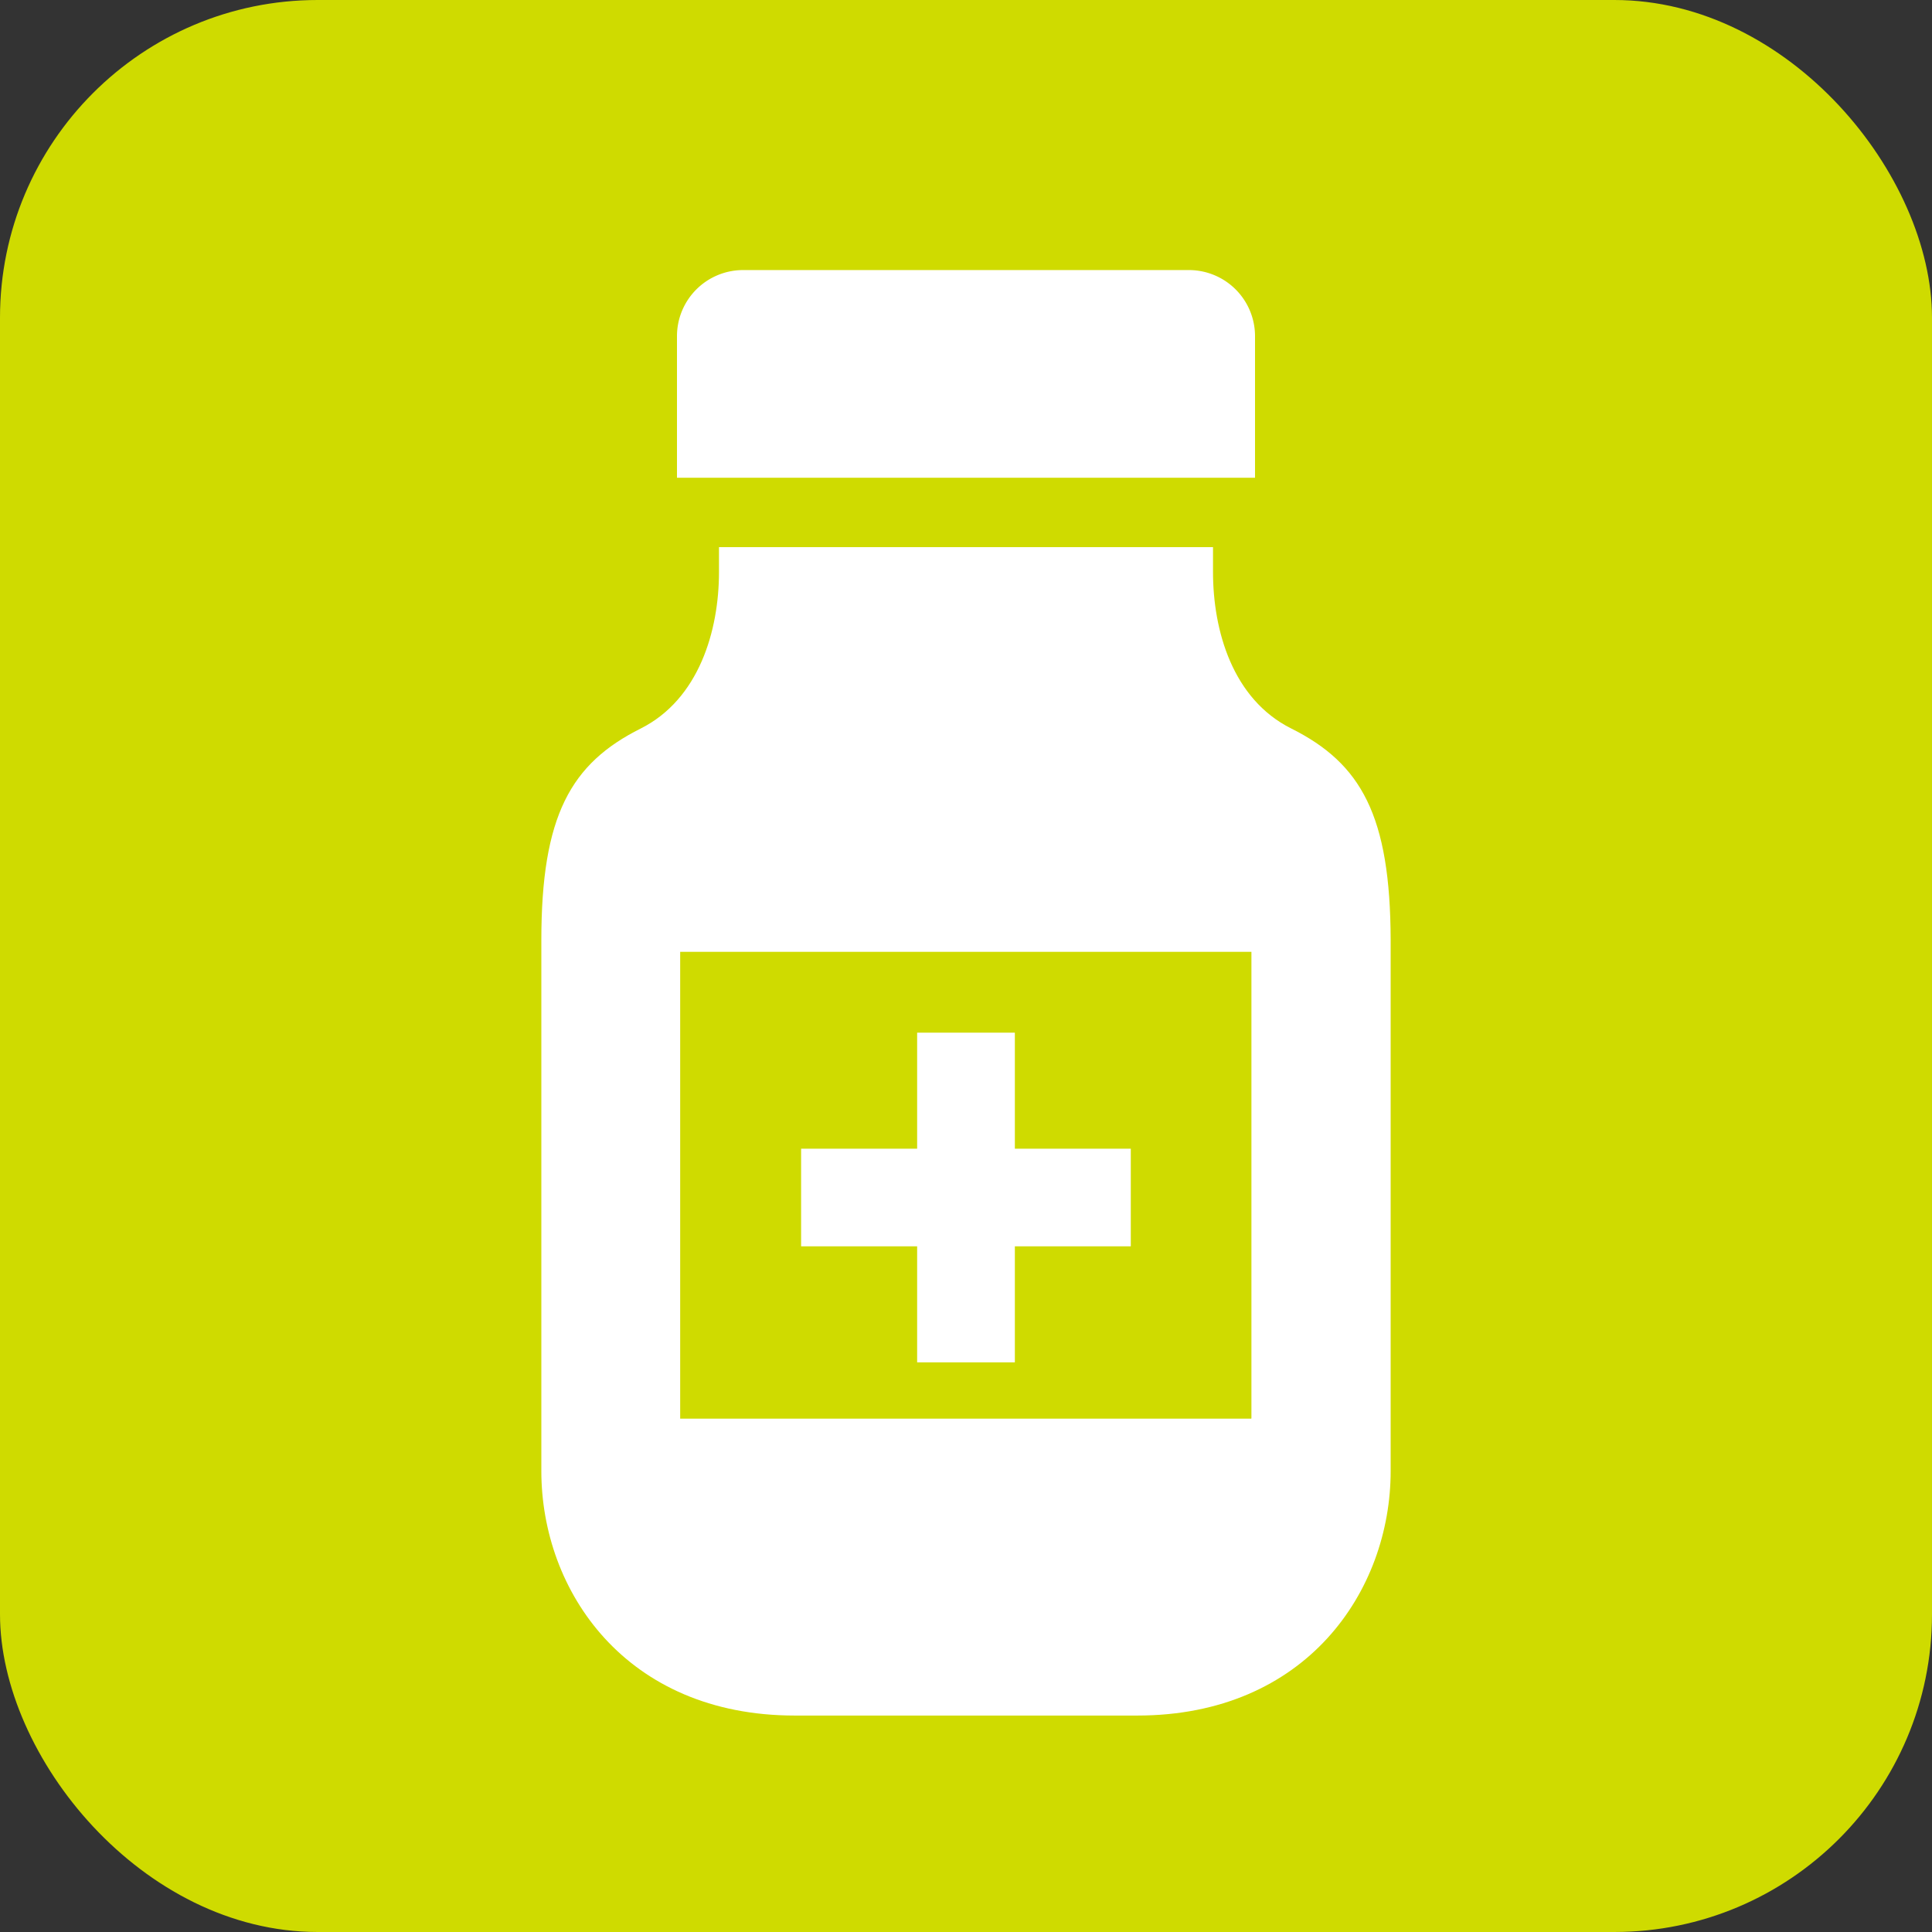 <svg xmlns="http://www.w3.org/2000/svg" viewBox="0 0 193.15 193.15"><rect x="0" y="0" width="193.15" height="193.15" fill="#333333" stroke="none"/><defs><style>.cls-1{fill:#cfdb00;}.cls-2{fill:#fff;}</style></defs><g id="レイヤー_2" data-name="レイヤー 2"><g id="レイヤー_1-2" data-name="レイヤー 1"><rect class="cls-1" width="193.15" height="193.15" rx="31.76"/><path class="cls-2" d="M125.47,33.58A6.61,6.61,0,0,0,118.86,27H74.29a6.61,6.61,0,0,0-6.61,6.61V47.76h57.79V33.58Z"/><path class="cls-2" d="M129.09,72.83c-5.86-2.93-7.82-9.78-7.82-15.64V54.7H71.88v2.49c0,5.86-2,12.71-7.82,15.64-7,3.5-9.94,8.71-9.94,21.17v53.06c0,12,8.44,24.45,25.34,24.45h34.23c16.9,0,25.34-12.45,25.34-24.45V94C139,81.54,136.09,76.33,129.09,72.83Zm-4,69H68V95.16h57.11v46.63Z"/><polygon class="cls-2" points="91.69 136.2 101.46 136.2 101.46 124.6 113.05 124.6 113.05 114.84 101.46 114.84 101.46 103.24 91.69 103.24 91.69 114.84 80.09 114.84 80.09 124.6 91.69 124.6 91.69 136.2"/></g></g></svg>